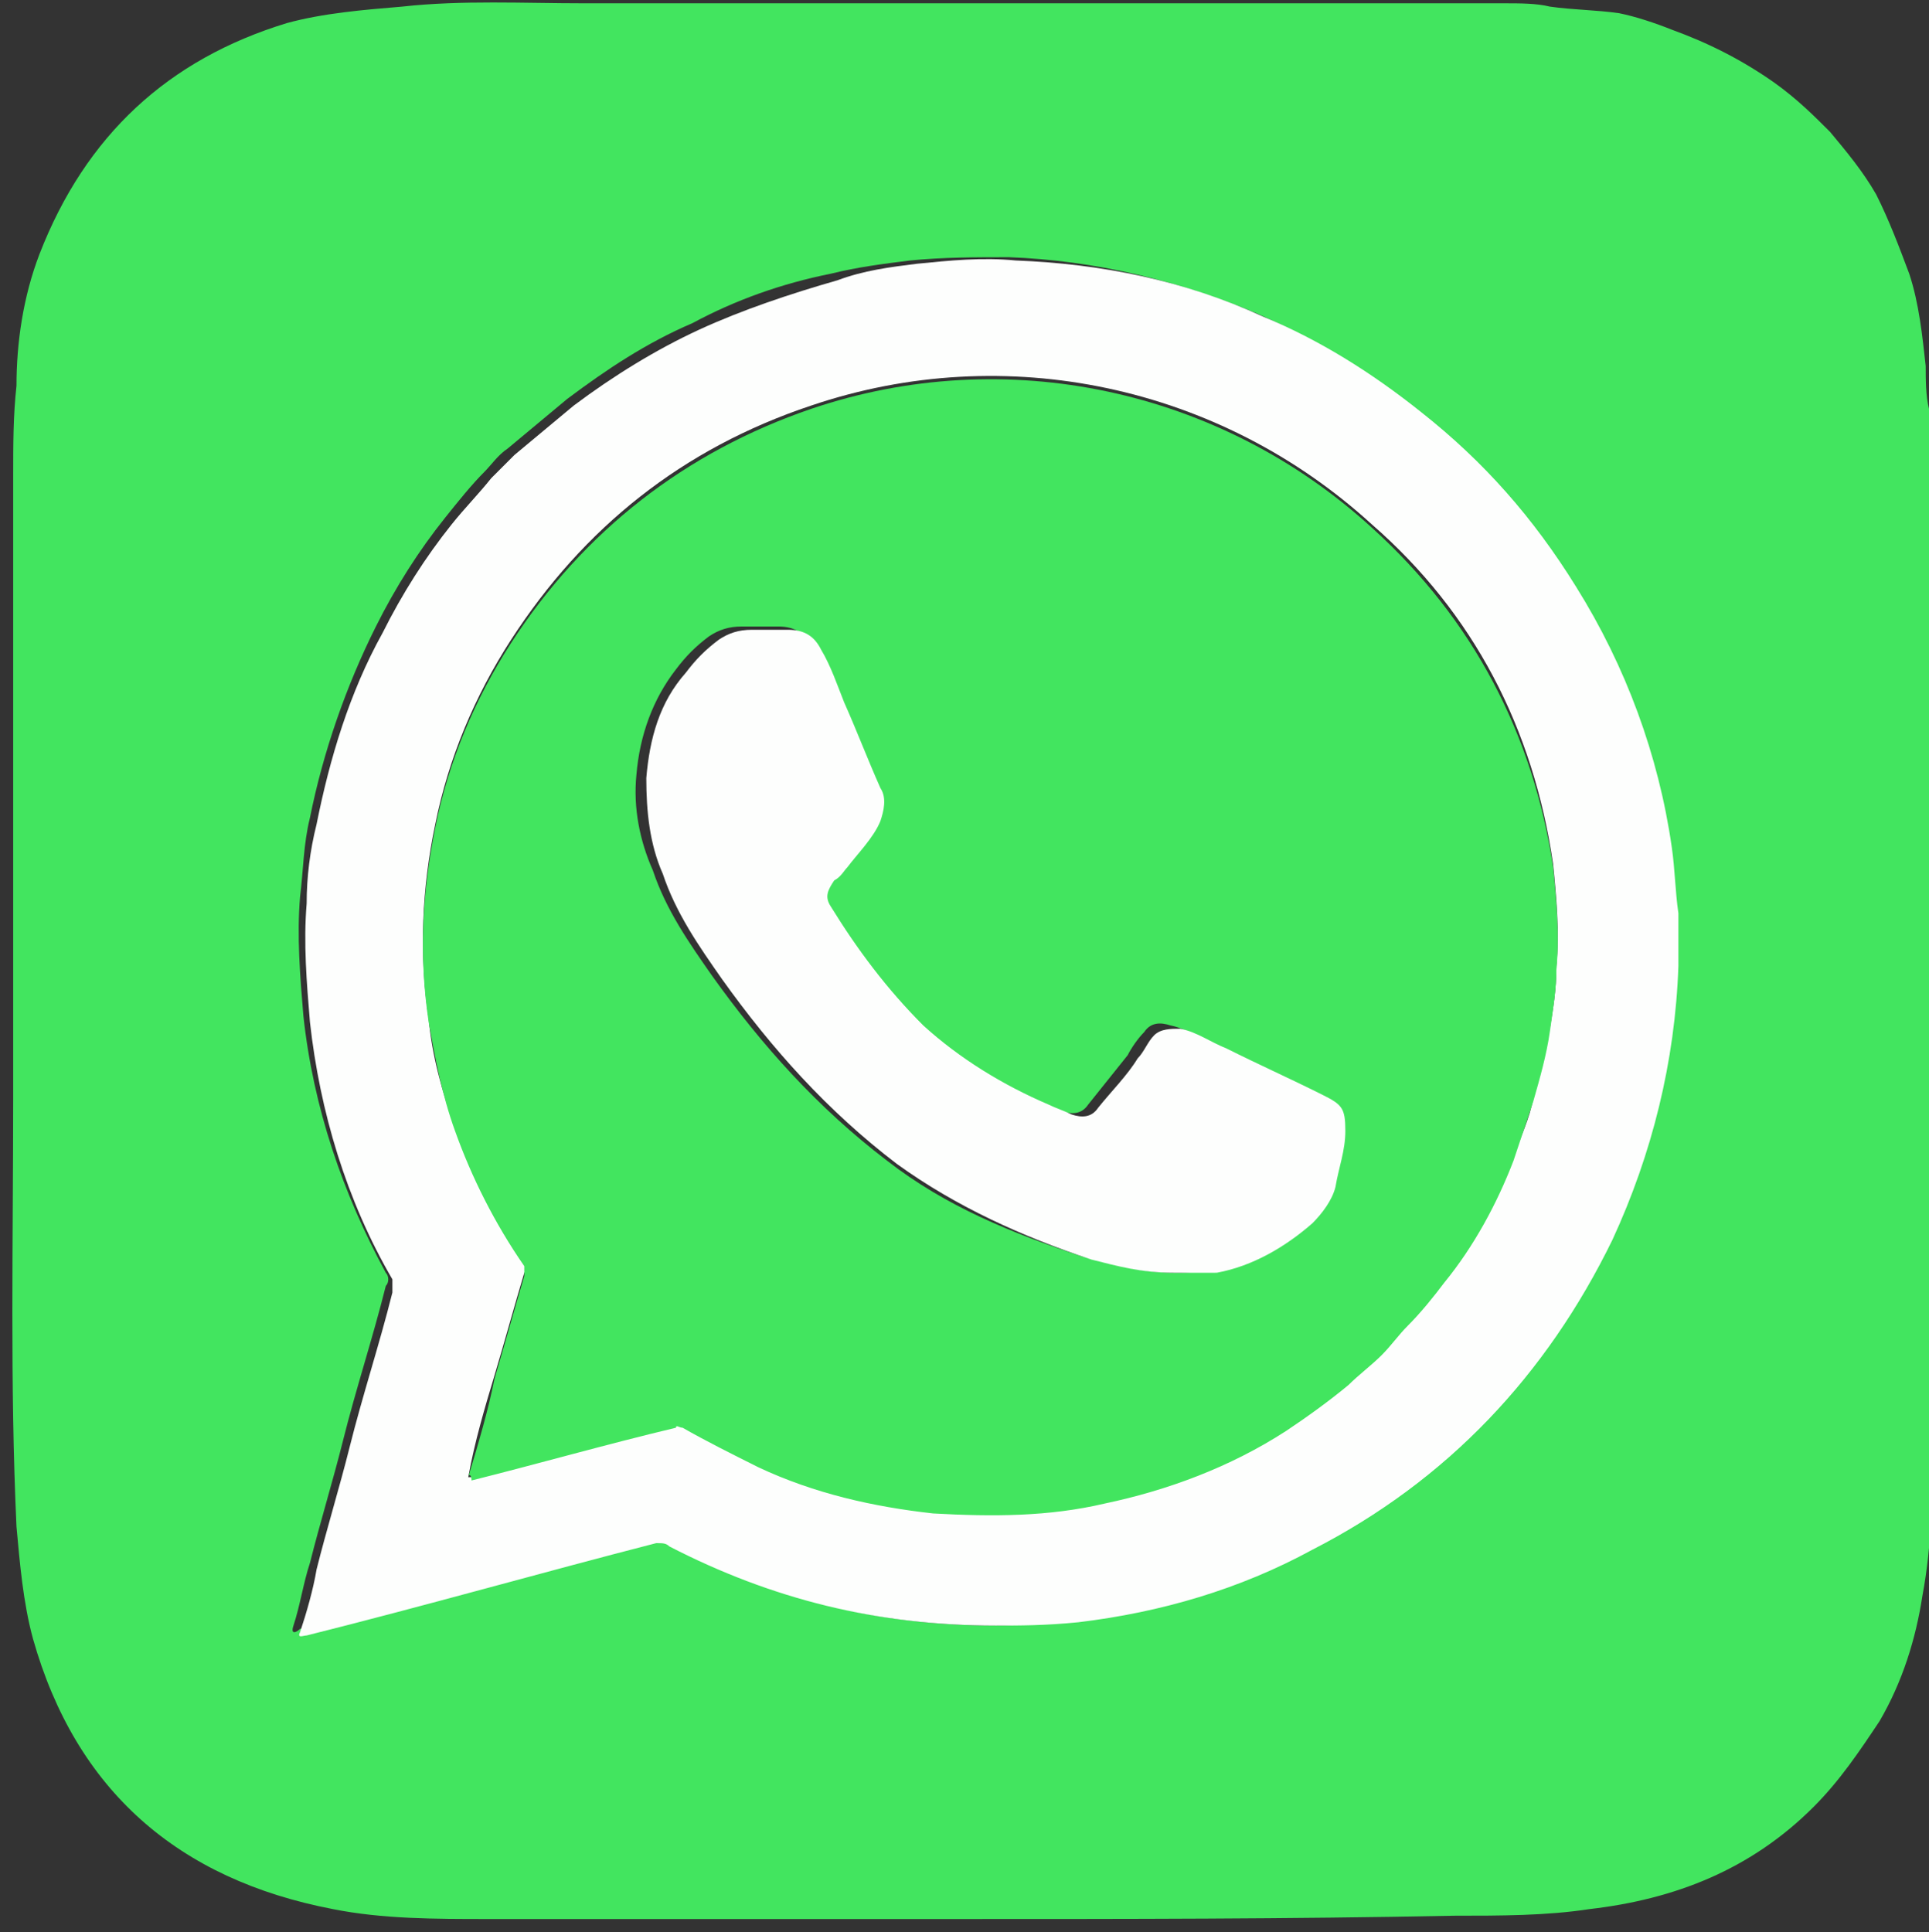 <?xml version="1.0" encoding="utf-8"?>
<!-- Generator: Adobe Illustrator 22.0.1, SVG Export Plug-In . SVG Version: 6.00 Build 0)  -->
<svg version="1.1" id="Capa_1" xmlns="http://www.w3.org/2000/svg" xmlns:xlink="http://www.w3.org/1999/xlink" x="0px" y="0px"
	 viewBox="0 0 58.5 58.6" style="enable-background:new 0 0 58.5 58.6;" xml:space="preserve">
<rect x="0" y="0" width="58.5" height="58.6" fill="#333333" stroke="none"/>
<style type="text/css">
	.st0{fill:#42E55F;}
	.st1{fill:#FDFEFD;}
</style>
<g>
	<path class="st0" d="M29.1,58.2c-4.8,0-9.5,0-14.3,0c-1.6,0-3.2,0-4.7-0.3C5.4,57,2.3,54.3,1,49.7c-0.3-1.1-0.4-2.3-0.5-3.4
		c-0.2-4.3-0.1-8.7-0.1-13c0-6.3,0-12.6,0-18.9c0-0.9,0-1.8,0.1-2.7C0.5,10.4,0.7,9,1.2,7.7c1.4-3.6,3.9-5.9,7.5-7
		c1.1-0.3,2.3-0.4,3.5-0.5C14,0,15.9,0.1,17.7,0.1c8.7,0,17.4,0,26,0c0.6,0,1.3,0,1.9,0c0.5,0,1,0,1.4,0.1c0.7,0.1,1.4,0.1,2.1,0.2
		c0.5,0.1,1.1,0.3,1.6,0.5c1.1,0.4,2.1,0.9,3.1,1.6C54.5,3,55,3.5,55.5,4c0.5,0.6,1,1.2,1.4,1.9c0.4,0.8,0.7,1.6,1,2.4
		c0.3,0.9,0.4,1.9,0.5,2.8c0,0.4,0,0.9,0.1,1.3c0.2,5.6,0,11.3,0.1,16.9c0,4.8,0,9.6,0,14.4c0,1.6,0,3.1-0.3,4.7
		c-0.2,1.3-0.6,2.6-1.3,3.8c-0.6,0.9-1.2,1.8-2,2.6c-1.9,1.9-4.2,2.8-6.8,3.1c-1.3,0.2-2.7,0.2-4.1,0.2
		C39.1,58.2,34.1,58.2,29.1,58.2z M30.2,49.3c0.7,0,1.5-0.1,2.3-0.2c2.5-0.3,4.9-1,7.1-2.2c4-2.1,7.1-5.3,9.1-9.4
		c1.3-2.6,1.9-5.4,2-8.3c0-0.5,0-1.1,0-1.6c0-0.7-0.1-1.3-0.2-2c-0.4-2.8-1.4-5.5-2.9-7.9c-1.2-2-2.8-3.8-4.7-5.3
		c-1.5-1.2-3-2.1-4.8-2.9c-2.4-1-4.9-1.6-7.5-1.7c-1,0-2,0-3,0.1c-0.8,0.1-1.6,0.2-2.4,0.4c-1.5,0.3-2.9,0.8-4.2,1.5
		c-1.4,0.6-2.6,1.4-3.8,2.3c-0.6,0.5-1.2,1-1.8,1.5c-0.3,0.2-0.5,0.5-0.7,0.7c-0.4,0.4-0.8,0.9-1.2,1.4c-0.8,1-1.5,2.1-2.1,3.3
		c-0.9,1.8-1.6,3.8-2,5.8c-0.2,0.8-0.2,1.6-0.3,2.4c-0.1,1.2,0,2.4,0.1,3.6c0.3,2.8,1.2,5.4,2.5,7.8c0.1,0.1,0.1,0.3,0,0.4
		c-0.4,1.6-0.9,3.1-1.3,4.7c-0.3,1.2-0.7,2.5-1,3.7c-0.2,0.6-0.3,1.3-0.5,1.9c-0.1,0.3,0.1,0.2,0.2,0.1c3.5-0.9,7-1.8,10.6-2.8
		c0.1,0,0.3,0,0.4,0.1C23.4,48.5,26.6,49.3,30.2,49.3z"/>
	<path class="st1" d="M30.2,49.3c-3.6,0-6.8-0.8-9.9-2.4c-0.1-0.1-0.2-0.1-0.4-0.1c-3.5,0.9-7,1.9-10.6,2.8c-0.1,0-0.3,0.1-0.2-0.1
		c0.2-0.6,0.4-1.3,0.5-1.9c0.3-1.2,0.7-2.5,1-3.7c0.4-1.6,0.9-3.1,1.3-4.7c0-0.2,0-0.3,0-0.4c-1.4-2.4-2.2-5.1-2.5-7.8
		c-0.1-1.2-0.2-2.4-0.1-3.6c0-0.8,0.1-1.6,0.3-2.4c0.4-2,1-4,2-5.8c0.6-1.2,1.3-2.3,2.1-3.3c0.4-0.5,0.8-0.9,1.2-1.4
		c0.2-0.2,0.5-0.5,0.7-0.7c0.6-0.5,1.2-1,1.8-1.5c1.2-0.9,2.5-1.7,3.8-2.3c1.3-0.6,2.8-1.1,4.2-1.5C26.2,8.2,27,8.1,27.8,8
		c1-0.1,2-0.2,3-0.1c2.6,0.1,5.1,0.6,7.5,1.7c1.7,0.7,3.3,1.7,4.8,2.9c1.9,1.5,3.4,3.2,4.7,5.3c1.5,2.4,2.5,5.1,2.9,7.9
		c0.1,0.7,0.1,1.3,0.2,2c0,0.5,0,1.1,0,1.6c-0.1,2.9-0.8,5.7-2,8.3c-2,4.1-5,7.3-9.1,9.4c-2.2,1.2-4.6,1.9-7.1,2.2
		C31.7,49.3,30.9,49.3,30.2,49.3z M14.2,44.8c0.1,0,0.1,0,0.1,0c2.1-0.5,4.2-1.1,6.2-1.6c0.1,0,0.2,0,0.2,0c0.7,0.5,1.5,0.9,2.3,1.2
		c1.7,0.7,3.4,1.2,5.3,1.4c1.7,0.2,3.5,0.1,5.2-0.3c2-0.4,3.8-1.1,5.5-2.2c0.7-0.4,1.3-0.9,1.9-1.4c0.3-0.3,0.7-0.6,1-0.9
		c0.3-0.3,0.6-0.6,0.8-0.9c0.4-0.4,0.7-0.8,1.1-1.3c0.9-1.1,1.6-2.4,2.1-3.7c0.2-0.6,0.5-1.2,0.6-1.8c0.2-0.7,0.3-1.4,0.5-2.1
		c0.1-0.6,0.2-1.2,0.2-1.9c0.1-1,0-2.1-0.1-3.1c-0.6-4.1-2.4-7.6-5.5-10.3c-4.6-4.2-11.1-5.6-17-3.6c-3.9,1.3-6.9,3.7-9.1,7.1
		c-1.1,1.7-1.9,3.6-2.3,5.6c-0.4,1.9-0.5,3.9-0.2,5.9c0.1,1.1,0.4,2.2,0.8,3.3c0.5,1.5,1.2,2.8,2.1,4.1c0.1,0.1,0.1,0.2,0,0.3
		c-0.3,1-0.6,2.1-0.9,3.1C14.7,42.7,14.4,43.7,14.2,44.8z"/>
	<path class="st0" d="M14.2,44.8c0.3-1,0.6-2,0.8-3c0.3-1,0.6-2.1,0.9-3.1c0-0.1,0-0.2,0-0.3c-0.9-1.3-1.6-2.7-2.1-4.1
		c-0.4-1.1-0.6-2.2-0.8-3.3c-0.3-2-0.2-3.9,0.2-5.9c0.4-2,1.2-3.9,2.3-5.6c2.2-3.4,5.3-5.8,9.1-7.1c5.9-2,12.4-0.6,17,3.6
		c3.1,2.8,4.9,6.3,5.5,10.3c0.1,1,0.2,2.1,0.1,3.1c0,0.6-0.1,1.2-0.2,1.9c-0.1,0.7-0.3,1.4-0.5,2.1c-0.2,0.6-0.4,1.2-0.6,1.8
		c-0.5,1.3-1.2,2.6-2.1,3.7c-0.3,0.4-0.7,0.9-1.1,1.3c-0.3,0.3-0.5,0.6-0.8,0.9c-0.3,0.3-0.7,0.6-1,0.9c-0.6,0.5-1.3,1-1.9,1.4
		c-1.7,1.1-3.6,1.8-5.5,2.2c-1.7,0.4-3.4,0.4-5.2,0.3c-1.8-0.2-3.6-0.6-5.3-1.4c-0.8-0.4-1.6-0.8-2.3-1.2c-0.1,0-0.2-0.1-0.2,0
		c-2.1,0.5-4.2,1.1-6.2,1.6C14.3,44.7,14.2,44.7,14.2,44.8z M35.6,38.6c0.3,0,0.7,0,1-0.1c1.1-0.2,2-0.8,2.9-1.5
		c0.3-0.3,0.6-0.6,0.7-1.1c0.2-0.5,0.3-1.1,0.3-1.7c0-0.7,0-0.8-0.7-1.1c-0.9-0.5-1.9-0.9-2.9-1.4c-0.5-0.2-0.9-0.5-1.4-0.6
		c-0.3-0.1-0.6-0.1-0.8,0.2c-0.2,0.2-0.4,0.5-0.5,0.7c-0.4,0.5-0.8,1-1.2,1.5c-0.2,0.3-0.5,0.3-0.8,0.2c-0.2-0.1-0.5-0.2-0.7-0.3
		c-1.4-0.6-2.7-1.4-3.8-2.4c-1.1-1-2.1-2.2-2.8-3.6c-0.2-0.3-0.1-0.6,0.1-0.8c0.1-0.1,0.3-0.3,0.4-0.4c0.4-0.5,0.8-0.9,1-1.4
		c0.2-0.3,0.2-0.7,0-1c-0.4-0.8-0.7-1.7-1.1-2.6c-0.2-0.5-0.4-1.1-0.7-1.6c-0.2-0.4-0.5-0.6-1-0.6c-0.4,0-0.7,0-1.1,0
		c-0.4,0-0.7,0.1-1,0.3c-0.4,0.3-0.7,0.6-1,1c-0.7,0.9-1.1,2-1.2,3.2c-0.1,1,0.1,2,0.5,2.9c0.4,1.2,1.1,2.2,1.8,3.2
		c1.5,2.1,3.2,4,5.3,5.6c1.8,1.4,3.8,2.2,5.9,2.9C33.9,38.4,34.7,38.6,35.6,38.6z"/>
	<path class="st1" d="M35.6,38.6c-1,0-1.7-0.2-2.5-0.4c-2.1-0.7-4.1-1.6-5.9-2.9c-2.1-1.6-3.8-3.5-5.3-5.6c-0.7-1-1.4-2-1.8-3.2
		c-0.4-0.9-0.5-1.9-0.5-2.9c0.1-1.2,0.4-2.3,1.2-3.2c0.3-0.4,0.6-0.7,1-1c0.3-0.2,0.6-0.3,1-0.3c0.4,0,0.7,0,1.1,0
		c0.5,0,0.8,0.2,1,0.6c0.3,0.5,0.5,1.1,0.7,1.6c0.4,0.9,0.7,1.7,1.1,2.6c0.2,0.3,0.1,0.7,0,1c-0.2,0.5-0.7,1-1,1.4
		c-0.1,0.1-0.2,0.3-0.4,0.4c-0.2,0.3-0.3,0.5-0.1,0.8c0.8,1.3,1.7,2.5,2.8,3.6c1.1,1,2.4,1.8,3.8,2.4c0.2,0.1,0.5,0.2,0.7,0.3
		c0.3,0.1,0.6,0.1,0.8-0.2c0.4-0.5,0.9-1,1.2-1.5c0.2-0.2,0.3-0.5,0.5-0.7c0.2-0.2,0.5-0.2,0.8-0.2c0.5,0.1,0.9,0.4,1.4,0.6
		c1,0.5,1.9,0.9,2.9,1.4c0.6,0.3,0.7,0.4,0.7,1.1c0,0.6-0.2,1.1-0.3,1.7c-0.1,0.4-0.4,0.8-0.7,1.1c-0.8,0.7-1.8,1.3-2.9,1.5
		C36.3,38.6,35.9,38.6,35.6,38.6z"/>
</g>
</svg>
